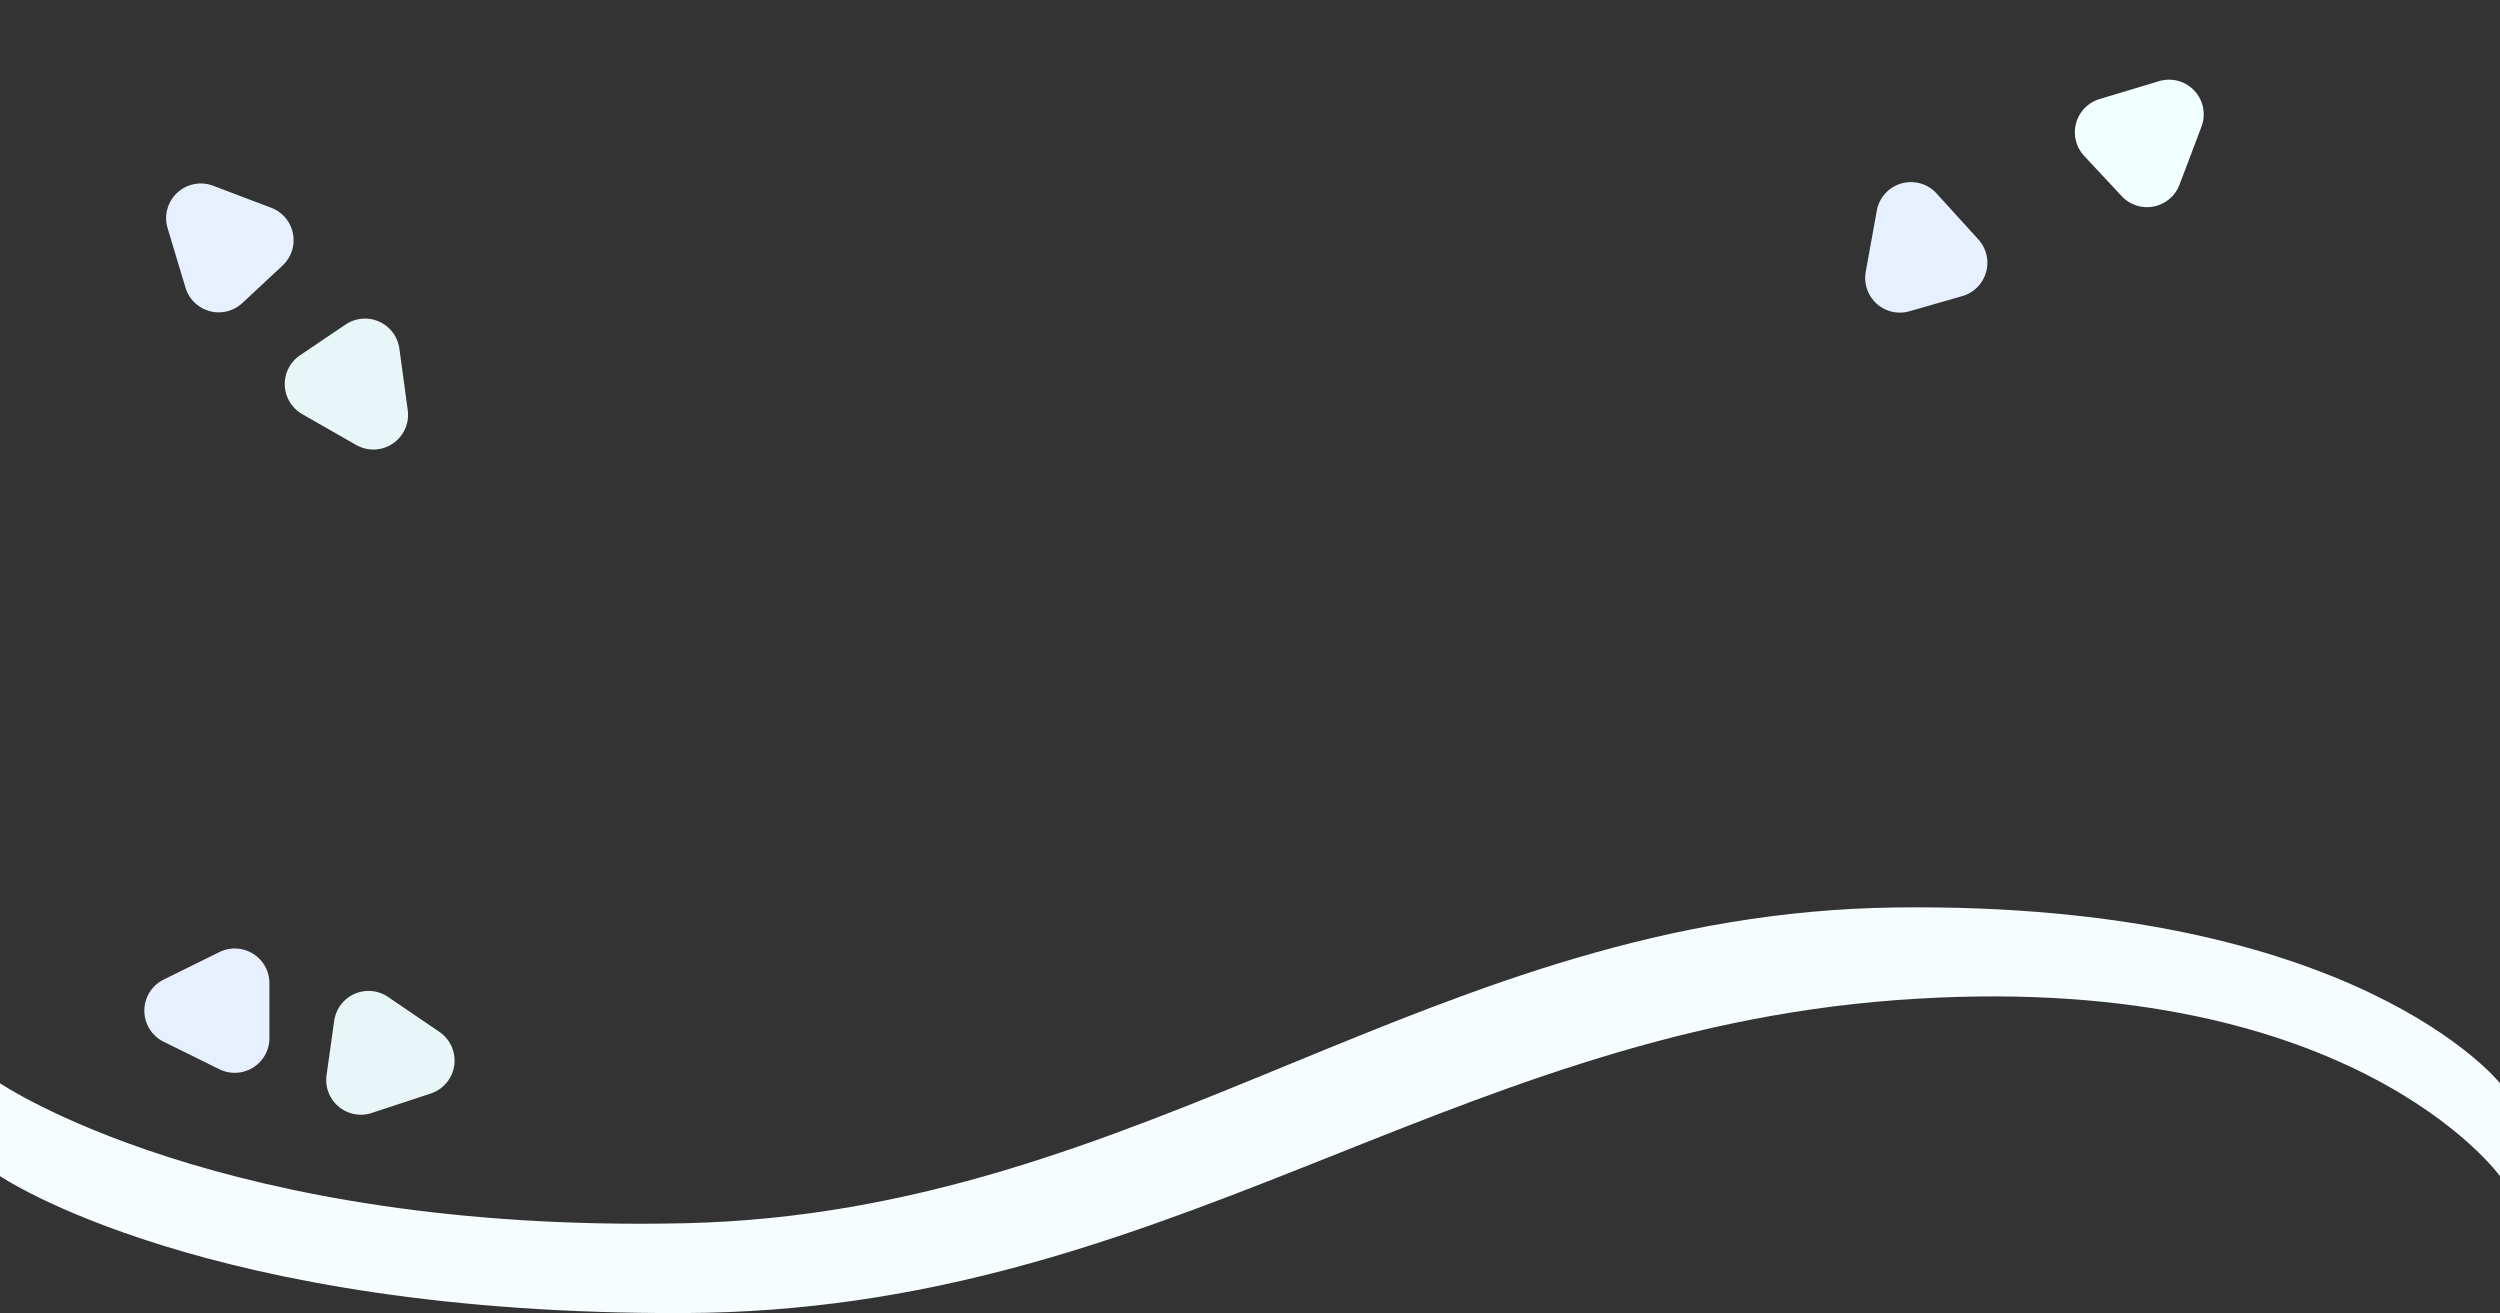 <svg xmlns="http://www.w3.org/2000/svg" width="1081" height="567.773" viewBox="0 0 1081 567.773">
  <rect x="0" y="0" width="1081" height="567.773" fill="#333333" stroke="none"/>
  <g id="Group_197" data-name="Group 197" transform="translate(0 -57.491)">
    <path id="Polygon_1" data-name="Polygon 1" d="M22.547,27.28a15,15,0,0,1,26.906,0L61.331,51.366A15,15,0,0,1,47.878,73H24.122A15,15,0,0,1,10.669,51.366Z" transform="translate(43.5 530.5) rotate(-90)" fill="#e6f0fe"/>
    <path id="Polygon_2" data-name="Polygon 2" d="M22.547,27.28a15,15,0,0,1,26.906,0L61.331,51.366A15,15,0,0,1,47.878,73H24.122A15,15,0,0,1,10.669,51.366Z" transform="translate(938.143 57.491) rotate(47)" fill="#f2ffff"/>
    <path id="Polygon_3" data-name="Polygon 3" d="M22.547,27.28a15,15,0,0,1,26.906,0L61.331,51.366A15,15,0,0,1,47.878,73H24.122A15,15,0,0,1,10.669,51.366Z" transform="translate(220.155 485.152) rotate(98)" fill="#e9f6f8"/>
    <path id="Path_374" data-name="Path 374" d="M0-16.576s95.48,64.95,295.9,60.532S620.092-90.006,819.5-92.58s261.5,76,261.5,76V23.571S1015.773-67.3,819.5-52.5,503.593,81.951,295.9,82.787,0,23.571,0,23.571Z" transform="translate(0 542.468)" fill="#f5fdff"/>
    <path id="Polygon_4" data-name="Polygon 4" d="M22.547,27.28a15,15,0,0,1,26.906,0L61.331,51.366A15,15,0,0,1,47.878,73H24.122A15,15,0,0,1,10.669,51.366Z" transform="translate(37.377 151.579) rotate(-43)" fill="#e6f0fe"/>
    <path id="Polygon_5" data-name="Polygon 5" d="M22.547,27.28a15,15,0,0,1,26.906,0L61.331,51.366A15,15,0,0,1,47.878,73H24.122A15,15,0,0,1,10.669,51.366Z" transform="translate(782.334 128.559) rotate(-16)" fill="#e6f0fe"/>
    <path id="Polygon_6" data-name="Polygon 6" d="M22.547,27.28a15,15,0,0,1,26.906,0L61.331,51.366A15,15,0,0,1,47.878,73H24.122A15,15,0,0,1,10.669,51.366Z" transform="translate(210.256 244.851) rotate(146)" fill="#e9f6f8"/>
  </g>
</svg>
